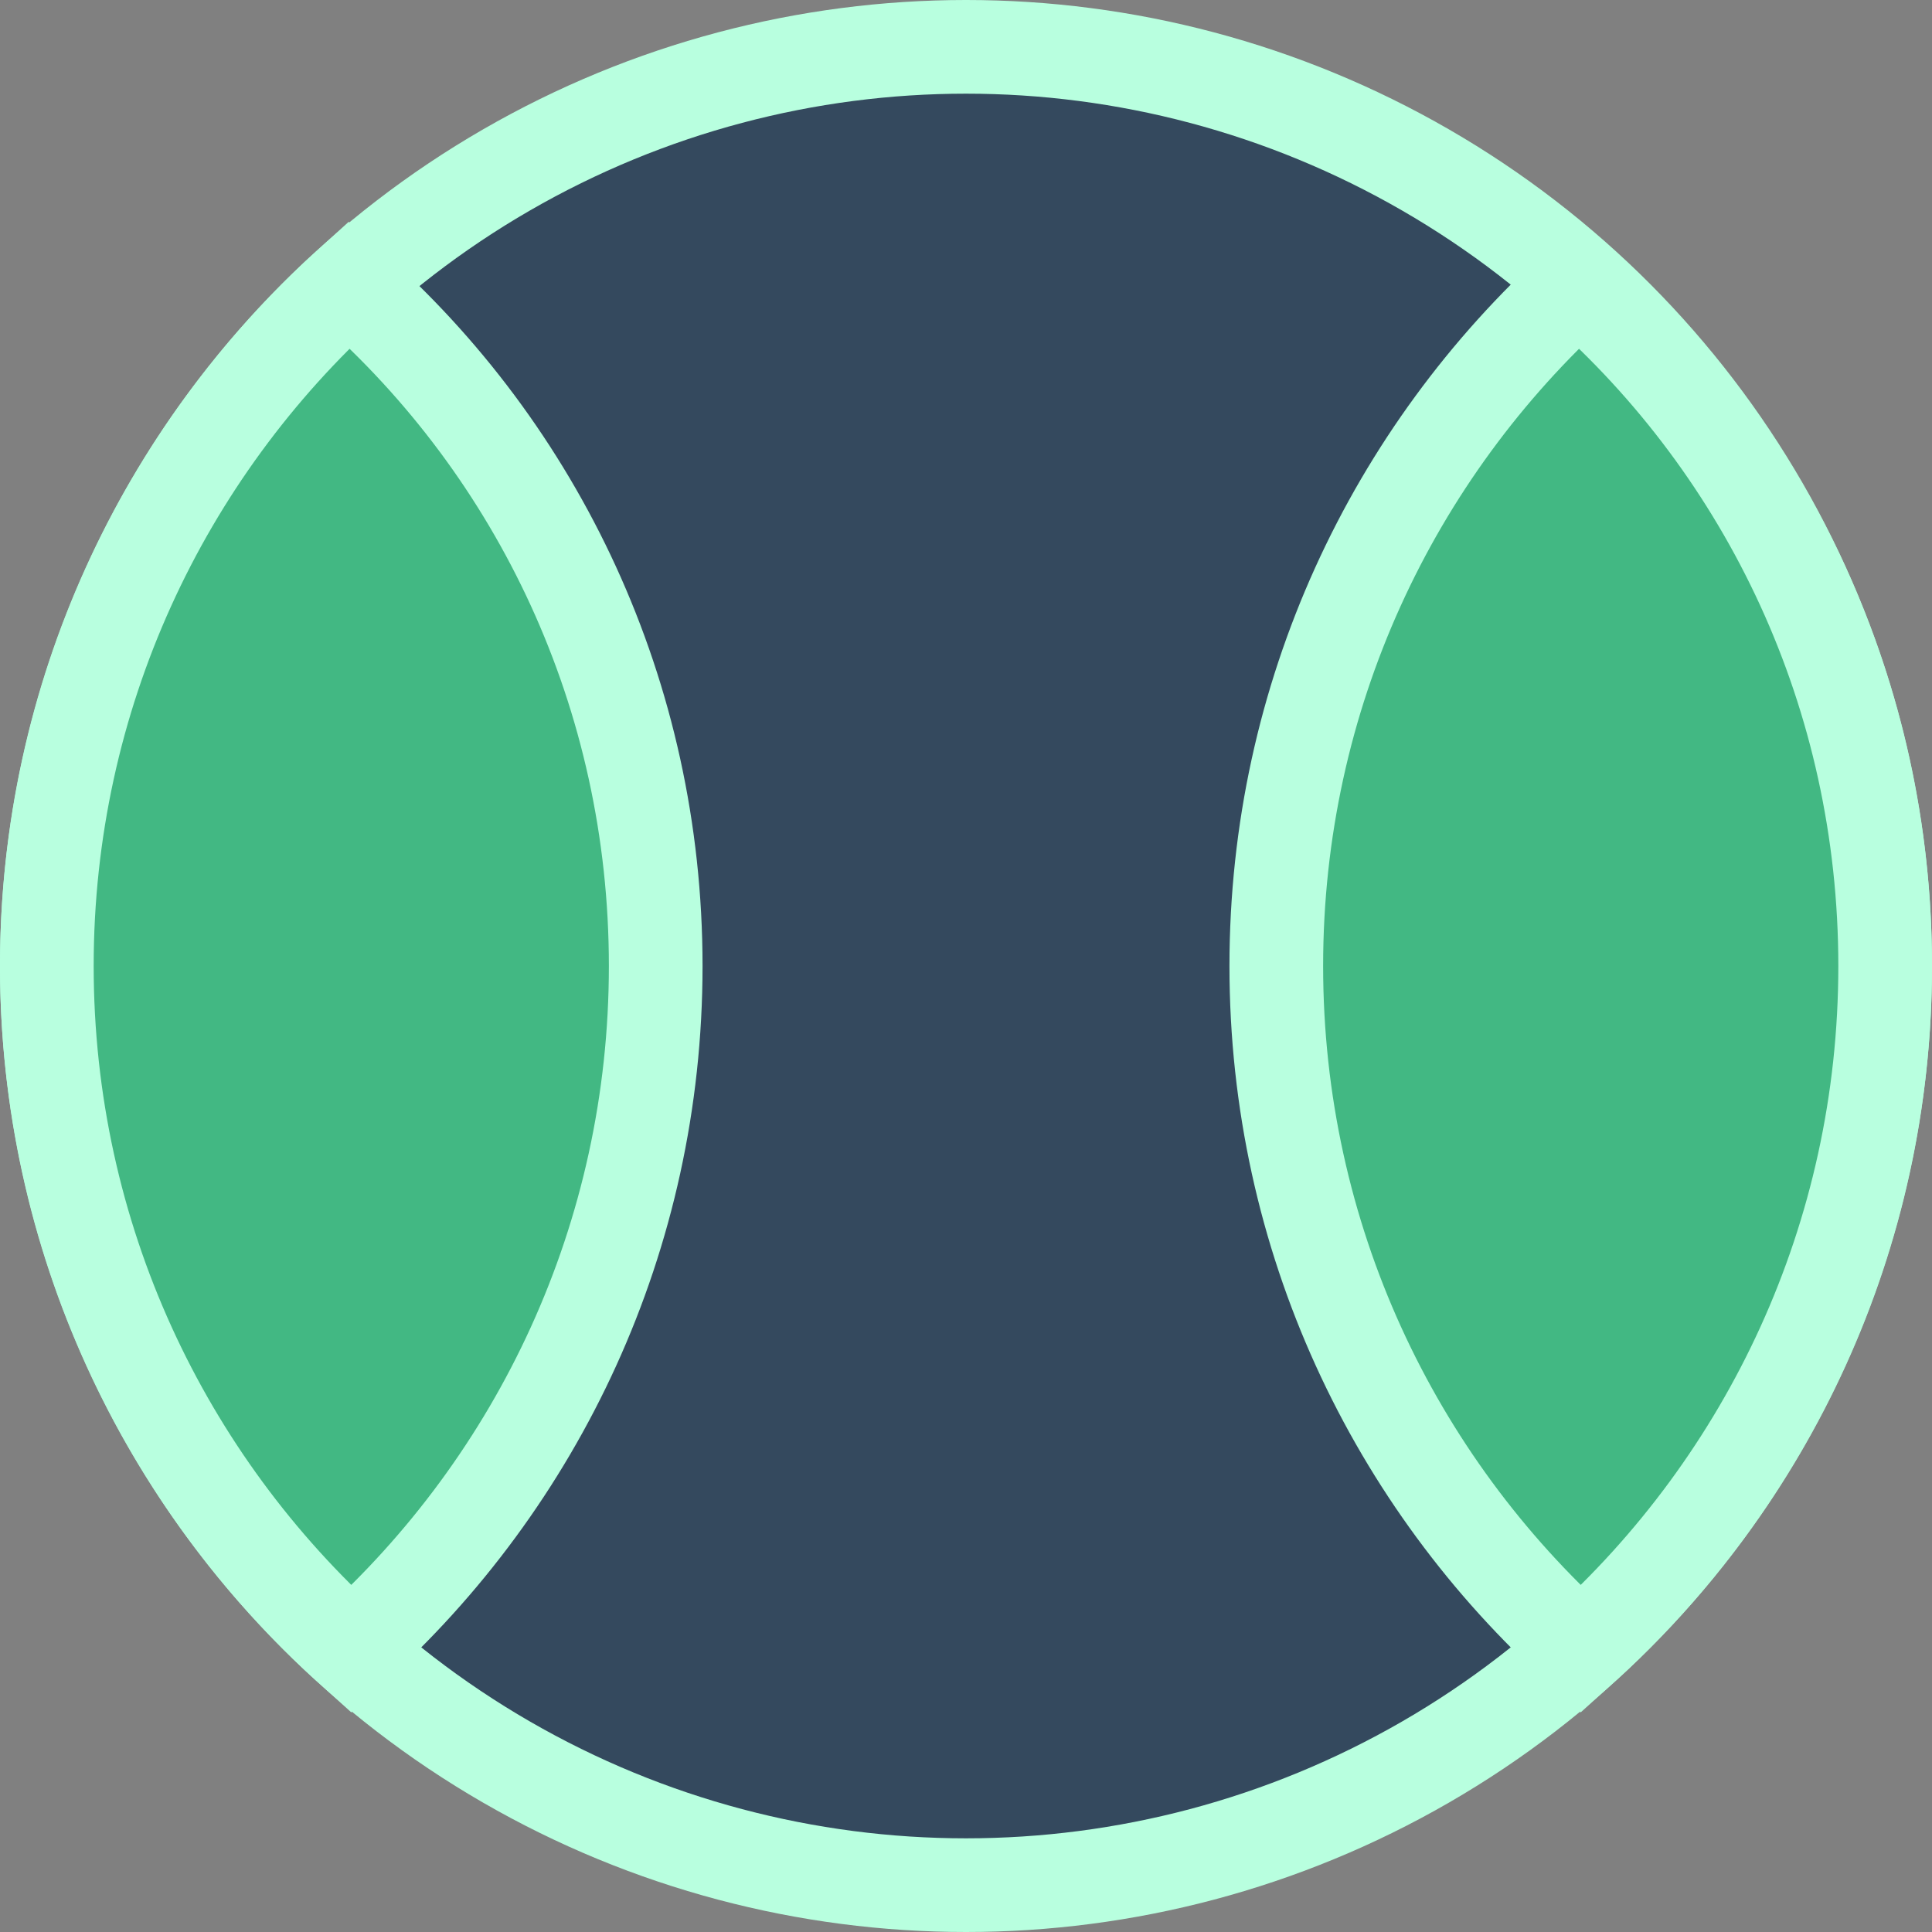 <svg width="165px" height="165px" viewBox="0 0 165 165" version="1.1" xmlns="http://www.w3.org/2000/svg"
    xmlns:xlink="http://www.w3.org/1999/xlink">
    <rect x="0" y="0" width="165" height="165" fill="#808080" stroke="none"/>
    <g id="Page-1" stroke="none" stroke-width="1" fill="none" fill-rule="evenodd">
        <circle id="Oval" stroke="#B8FFDF" stroke-width="8" fill="#34495E" cx="82.5" cy="82.5" r="78.5"></circle>
        <path
            d="M134.819,24.305 C150.967,38.517 161,59.338 161,82.5 C161,105.667 150.964,126.49 135,140.859 C119.037,126.491 109,105.668 109,82.5 C109,59.42 118.961,38.666 134.819,24.305 Z"
            id="Combined-Shape" stroke="#B8FFDF" stroke-width="8" fill="#42B883"></path>
        <path
            d="M29.819,24.305 C45.967,38.517 56,59.338 56,82.5 C56,105.667 45.964,126.49 30,140.859 C14.037,126.491 4,105.668 4,82.5 C4,59.42 13.961,38.666 29.819,24.305 Z"
            id="Combined-Shape" stroke="#B8FFDF" stroke-width="8" fill="#42B883"></path>
    </g>
</svg>
